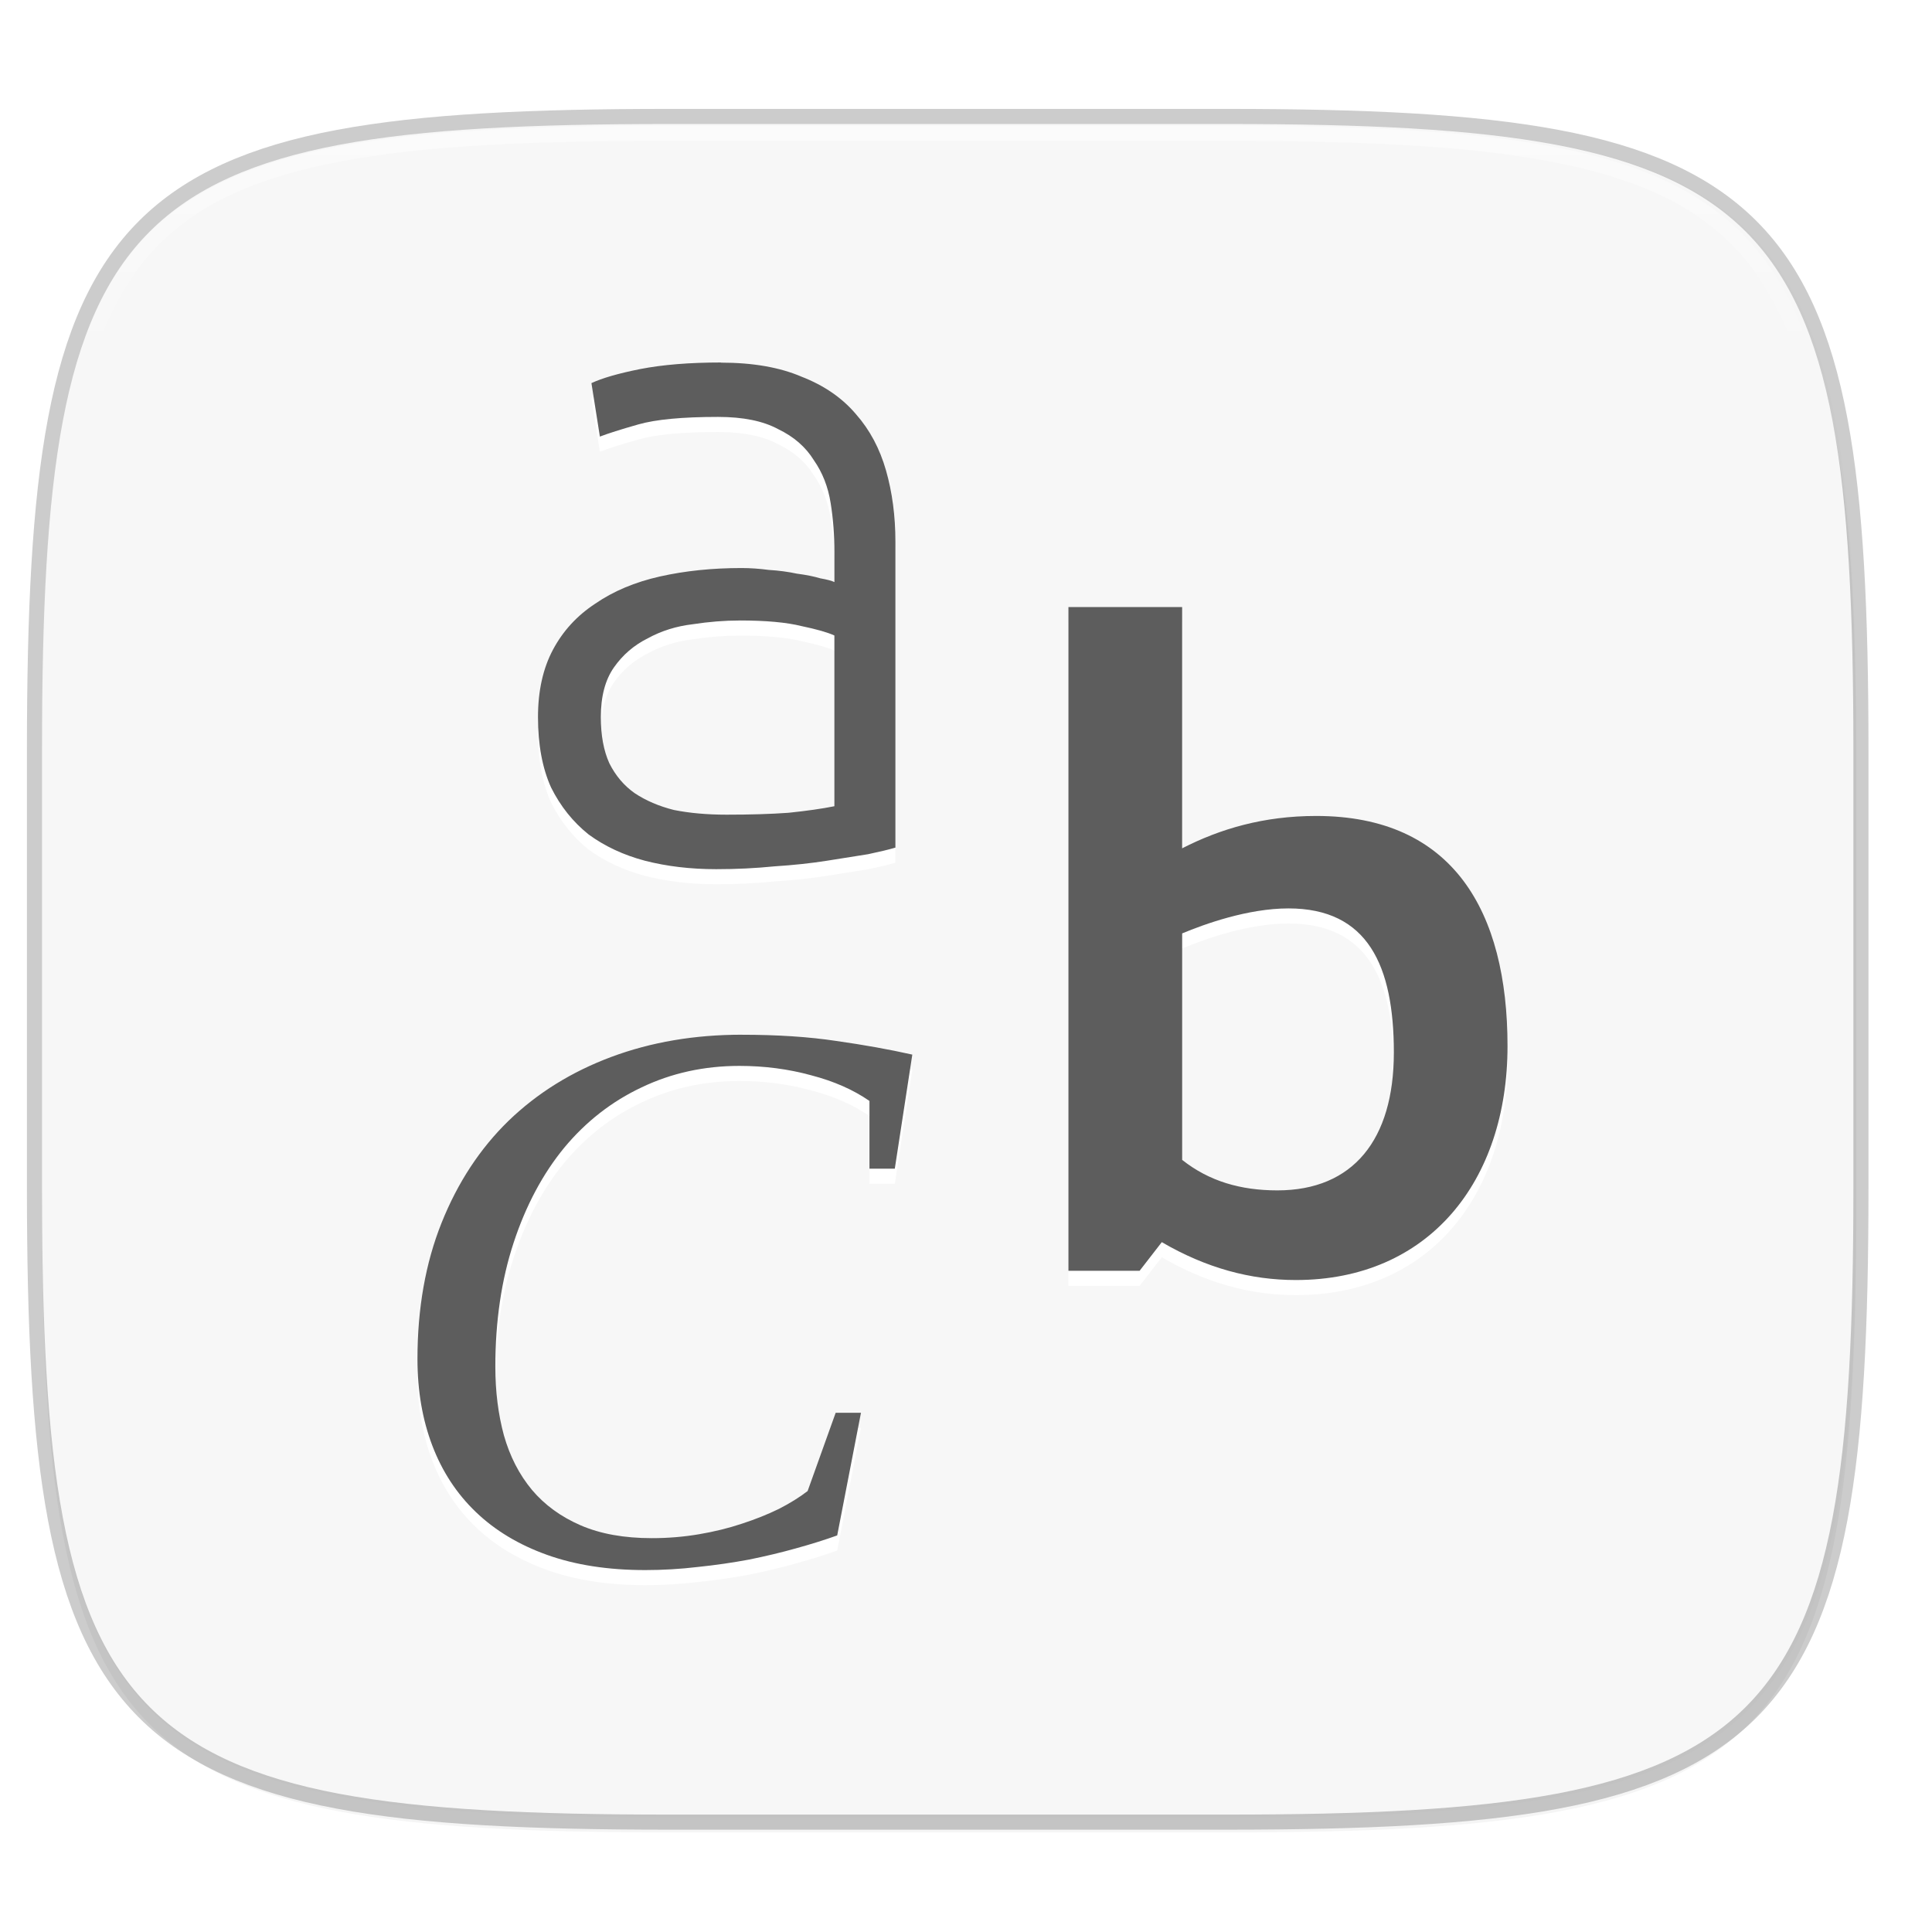 <svg width="256" height="256" version="1.1" viewBox="0 0 67.73 67.73" xmlns="http://www.w3.org/2000/svg" xmlns:xlink="http://www.w3.org/1999/xlink">
 <defs>
  <linearGradient id="linearGradient1108" x1="296" x2="296" y1="-212" y2="202.4" gradientUnits="userSpaceOnUse">
   <stop style="stop-color:#ffffff" offset="0"/>
   <stop style="stop-color:#ffffff;stop-opacity:.098" offset=".135"/>
   <stop style="stop-color:#ffffff;stop-opacity:0" offset="1"/>
  </linearGradient>
  <clipPath id="clipPath1082-3-367">
   <path d="M 361.938,-212 C 507.235,-212 528,-191.287 528,-46.125 V 70.125 C 528,215.286 507.235,236 361.938,236 H 214.062 C 68.765,236 48,215.286 48,70.125 V -46.125 C 48,-191.287 68.765,-212 214.062,-212 Z" style="fill:#8c59d9"/>
  </clipPath>
  <filter id="filter910" x="-.02" y="-.03" width="1.046" height="1.05" style="color-interpolation-filters:sRGB">
   <feGaussianBlur stdDeviation="2.32"/>
  </filter>
  <filter id="filter4569" x="-.01" y="-.01" width="1.023" height="1.025" style="color-interpolation-filters:sRGB">
   <feGaussianBlur stdDeviation="1.16"/>
  </filter>
 </defs>
 <g transform="translate(0,-229.267)">
  <path d="m43.005 233.614c19.222 0 21.969 2.74 21.969 21.944v15.379c0 19.204-2.747 21.944-21.969 21.944h-19.563c-19.222 0-21.969-2.74-21.969-21.944v-15.379c0-19.204 2.747-21.944 21.969-21.944z" style="fill:none;opacity:.2;stroke-linecap:round;stroke-linejoin:round;stroke-width:1.058;stroke:#000000"/>
  <path transform="matrix(.265 0 0 .265 -1.8735229e-8 232.67)" d="m162.537 3.568c72.649 0 83.031 10.357 83.031 82.938v58.125c0 72.581-10.383 82.938-83.031 82.938h-73.937c-72.649 0-83.031-10.357-83.031-82.938v-58.125c0-72.581 10.383-82.938 83.031-82.938z" style="filter:url(#filter4569);opacity:.1"/>
  <path transform="matrix(.265 0 0 .265 -1.8735229e-8 232.67)" d="m162.537 5.568c72.649 0 83.031 10.357 83.031 82.938v58.125c0 72.581-10.383 82.938-83.031 82.938h-73.937c-72.649 0-83.031-10.357-83.031-82.938v-58.125c0-72.581 10.383-82.938 83.031-82.938z" style="filter:url(#filter910);opacity:.2"/>
  <path d="m43.005 233.614c19.222 0 21.969 2.74 21.969 21.944v15.379c0 19.204-2.747 21.944-21.969 21.944h-19.563c-19.222 0-21.969-2.74-21.969-21.944v-15.379c0-19.204 2.747-21.944 21.969-21.944z" style="fill:#f7f7f7"/>
  <path transform="matrix(.132 0 0 .132 -4.877 261.66)" d="M 361.938,-212 C 507.235,-212 528,-191.287 528,-46.125 V 70.125 C 528,215.286 507.235,236 361.938,236 H 214.062 C 68.765,236 48,215.286 48,70.125 V -46.125 C 48,-191.287 68.765,-212 214.062,-212 Z" clip-path="url(#clipPath1082-3-367)" style="fill:none;opacity:.5;stroke-linecap:round;stroke-linejoin:round;stroke-width:8;stroke:url(#linearGradient1108)"/>
  <path d="m25.272 242.504c-1.096 0-2.039 0.076-2.828 0.23-0.767 0.153-1.337 0.318-1.71 0.493l0.296 1.875c0.285-0.11 0.734-0.252 1.348-0.427 0.614-0.175 1.546-0.263 2.796-0.263 0.877 0 1.578 0.143 2.105 0.428 0.548 0.263 0.965 0.625 1.25 1.086 0.307 0.439 0.504 0.943 0.592 1.513 0.088 0.548 0.131 1.118 0.131 1.71v1.053c-0.088-0.044-0.252-0.088-0.493-0.131-0.219-0.066-0.493-0.121-0.822-0.164-0.307-0.066-0.636-0.11-0.987-0.131-0.329-0.044-0.647-0.066-0.954-0.066-1.03 0-1.984 0.099-2.861 0.296-0.877 0.197-1.634 0.516-2.269 0.954-0.636 0.417-1.129 0.954-1.48 1.611-0.351 0.658-0.526 1.447-0.526 2.368 0 0.965 0.153 1.787 0.46 2.467 0.329 0.658 0.767 1.206 1.315 1.644 0.57 0.417 1.228 0.723 1.974 0.921 0.767 0.197 1.6 0.296 2.499 0.296 0.702 0 1.381-0.033 2.039-0.099 0.68-0.044 1.294-0.11 1.842-0.197 0.548-0.088 1.03-0.164 1.447-0.23 0.417-0.088 0.735-0.165 0.954-0.23v-10.721c0-0.899-0.11-1.732-0.329-2.5-0.219-0.767-0.57-1.425-1.053-1.973-0.482-0.57-1.118-1.008-1.908-1.315-0.767-0.329-1.71-0.493-2.828-0.493zm12.184 8.573v23.269h2.495l0.778-1.004c1.556 0.907 3.111 1.328 4.699 1.328 4.667 0 7.421-3.468 7.421-8.199s-1.912-8.07-6.708-8.07c-1.847 0-3.37 0.454-4.699 1.135v-8.459zm-11.526 0.471c0.921 0 1.644 0.066 2.17 0.197 0.526 0.11 0.91 0.219 1.151 0.329v5.986c-0.439 0.088-0.975 0.164-1.611 0.23-0.614 0.044-1.337 0.066-2.17 0.066-0.68 0-1.294-0.055-1.842-0.164-0.526-0.132-0.987-0.329-1.381-0.592-0.373-0.263-0.669-0.614-0.888-1.052-0.197-0.439-0.296-0.976-0.296-1.612 0-0.724 0.153-1.305 0.46-1.743 0.307-0.439 0.702-0.778 1.184-1.019 0.482-0.263 1.009-0.428 1.579-0.494 0.57-0.088 1.118-0.131 1.644-0.131zm19.239 10.094c2.787 0 3.695 2.009 3.695 5.056s-1.426 4.829-4.083 4.829c-1.296 0-2.398-0.324-3.338-1.069v-7.94c0.778-0.324 2.301-0.876 3.727-0.876zm-19.165 4.428c-1.656 0-3.18 0.259-4.572 0.778-1.392 0.519-2.593 1.265-3.603 2.239-1.001 0.974-1.784 2.166-2.348 3.576-0.564 1.41-0.846 3.003-0.846 4.777 0 1.11 0.173 2.12 0.519 3.03 0.346 0.91 0.855 1.688 1.529 2.334 0.673 0.646 1.506 1.147 2.498 1.502 0.992 0.355 2.139 0.532 3.44 0.532 0.61 0 1.224-0.036 1.843-0.109 0.619-0.064 1.219-0.151 1.801-0.26 0.582-0.118 1.133-0.25 1.652-0.396 0.528-0.146 1.006-0.296 1.433-0.45l0.833-4.299h-0.887l-0.983 2.743c-0.282 0.218-0.619 0.428-1.01 0.628-0.391 0.191-0.823 0.364-1.297 0.518-0.464 0.155-0.964 0.278-1.501 0.369-0.537 0.091-1.087 0.137-1.652 0.137-0.974 0-1.806-0.15-2.498-0.45-0.692-0.3-1.26-0.714-1.706-1.242-0.446-0.537-0.774-1.174-0.983-1.911-0.2-0.737-0.301-1.538-0.301-2.402 0-1.601 0.214-3.053 0.642-4.354 0.428-1.301 1.019-2.411 1.774-3.33 0.764-0.919 1.67-1.624 2.716-2.116 1.046-0.5 2.189-0.751 3.426-0.751 0.874 0 1.711 0.109 2.511 0.328 0.801 0.209 1.483 0.509 2.047 0.901v2.375h0.888l0.614-4c-0.81-0.182-1.697-0.341-2.662-0.478-0.965-0.146-2.07-0.218-3.317-0.218z" style="fill:#ffffff"/>
  <path d="m25.272 241.975c-1.096 0-2.039 0.076-2.828 0.23-0.767 0.153-1.337 0.318-1.71 0.493l0.296 1.875c0.285-0.11 0.734-0.252 1.348-0.427 0.614-0.175 1.546-0.263 2.796-0.263 0.877 0 1.578 0.143 2.105 0.428 0.548 0.263 0.965 0.625 1.25 1.086 0.307 0.439 0.504 0.943 0.592 1.513 0.088 0.548 0.131 1.118 0.131 1.71v1.053c-0.088-0.044-0.252-0.088-0.493-0.131-0.219-0.066-0.493-0.121-0.822-0.164-0.307-0.066-0.636-0.11-0.987-0.131-0.329-0.044-0.647-0.066-0.954-0.066-1.03 0-1.984 0.099-2.861 0.296-0.877 0.197-1.634 0.516-2.269 0.954-0.636 0.417-1.129 0.953-1.48 1.611-0.351 0.658-0.526 1.447-0.526 2.368 0 0.965 0.153 1.787 0.46 2.467 0.329 0.658 0.767 1.206 1.315 1.644 0.57 0.417 1.228 0.723 1.974 0.921 0.767 0.197 1.6 0.296 2.499 0.296 0.702 0 1.381-0.033 2.039-0.099 0.68-0.044 1.294-0.11 1.842-0.197 0.548-0.088 1.03-0.164 1.447-0.23 0.417-0.088 0.735-0.165 0.954-0.23v-10.721c0-0.899-0.11-1.732-0.329-2.5-0.219-0.767-0.57-1.425-1.053-1.973-0.482-0.57-1.118-1.008-1.908-1.315-0.767-0.329-1.71-0.493-2.828-0.493zm12.184 8.573v23.269h2.495l0.778-1.004c1.556 0.907 3.111 1.328 4.699 1.328 4.667 0 7.421-3.468 7.421-8.199s-1.912-8.07-6.708-8.07c-1.847 0-3.37 0.454-4.699 1.135v-8.459zm-11.526 0.471c0.921 0 1.644 0.066 2.17 0.197 0.526 0.11 0.91 0.219 1.151 0.329v5.986c-0.439 0.088-0.975 0.164-1.611 0.23-0.614 0.044-1.337 0.066-2.17 0.066-0.68 0-1.294-0.055-1.842-0.164-0.526-0.132-0.987-0.329-1.381-0.592-0.373-0.263-0.669-0.613-0.888-1.052-0.197-0.439-0.296-0.976-0.296-1.612 0-0.724 0.153-1.305 0.46-1.743 0.307-0.439 0.702-0.778 1.184-1.019 0.482-0.263 1.009-0.428 1.579-0.494 0.57-0.088 1.118-0.131 1.644-0.131zm19.239 10.094c2.787 0 3.695 2.009 3.695 5.056s-1.426 4.829-4.083 4.829c-1.296 0-2.398-0.324-3.338-1.069v-7.94c0.778-0.324 2.301-0.876 3.727-0.876zm-19.165 4.428c-1.656 0-3.18 0.259-4.572 0.778-1.392 0.519-2.593 1.265-3.603 2.239-1.001 0.974-1.784 2.166-2.348 3.576s-0.846 3.003-0.846 4.777c0 1.11 0.173 2.12 0.519 3.03 0.346 0.91 0.855 1.688 1.529 2.334 0.673 0.646 1.506 1.147 2.498 1.502 0.992 0.355 2.139 0.532 3.44 0.532 0.61 0 1.224-0.036 1.843-0.109 0.619-0.064 1.219-0.151 1.801-0.26 0.582-0.118 1.133-0.25 1.652-0.396 0.528-0.146 1.006-0.296 1.433-0.45l0.833-4.299h-0.887l-0.983 2.743c-0.282 0.218-0.619 0.428-1.01 0.628-0.391 0.191-0.823 0.364-1.297 0.518-0.464 0.155-0.964 0.278-1.501 0.369-0.537 0.091-1.087 0.137-1.652 0.137-0.974 0-1.806-0.15-2.498-0.45-0.692-0.3-1.26-0.714-1.706-1.242-0.446-0.537-0.774-1.174-0.983-1.911-0.2-0.737-0.301-1.538-0.301-2.402 0-1.601 0.214-3.053 0.642-4.354 0.428-1.301 1.019-2.411 1.774-3.33 0.764-0.919 1.67-1.624 2.716-2.116 1.046-0.5 2.189-0.751 3.426-0.751 0.874 0 1.711 0.109 2.511 0.328 0.801 0.209 1.483 0.509 2.047 0.901v2.375h0.888l0.614-4c-0.81-0.182-1.697-0.341-2.662-0.478-0.965-0.146-2.07-0.218-3.317-0.218z" style="fill:#5d5d5d"/>
 </g>
</svg>
